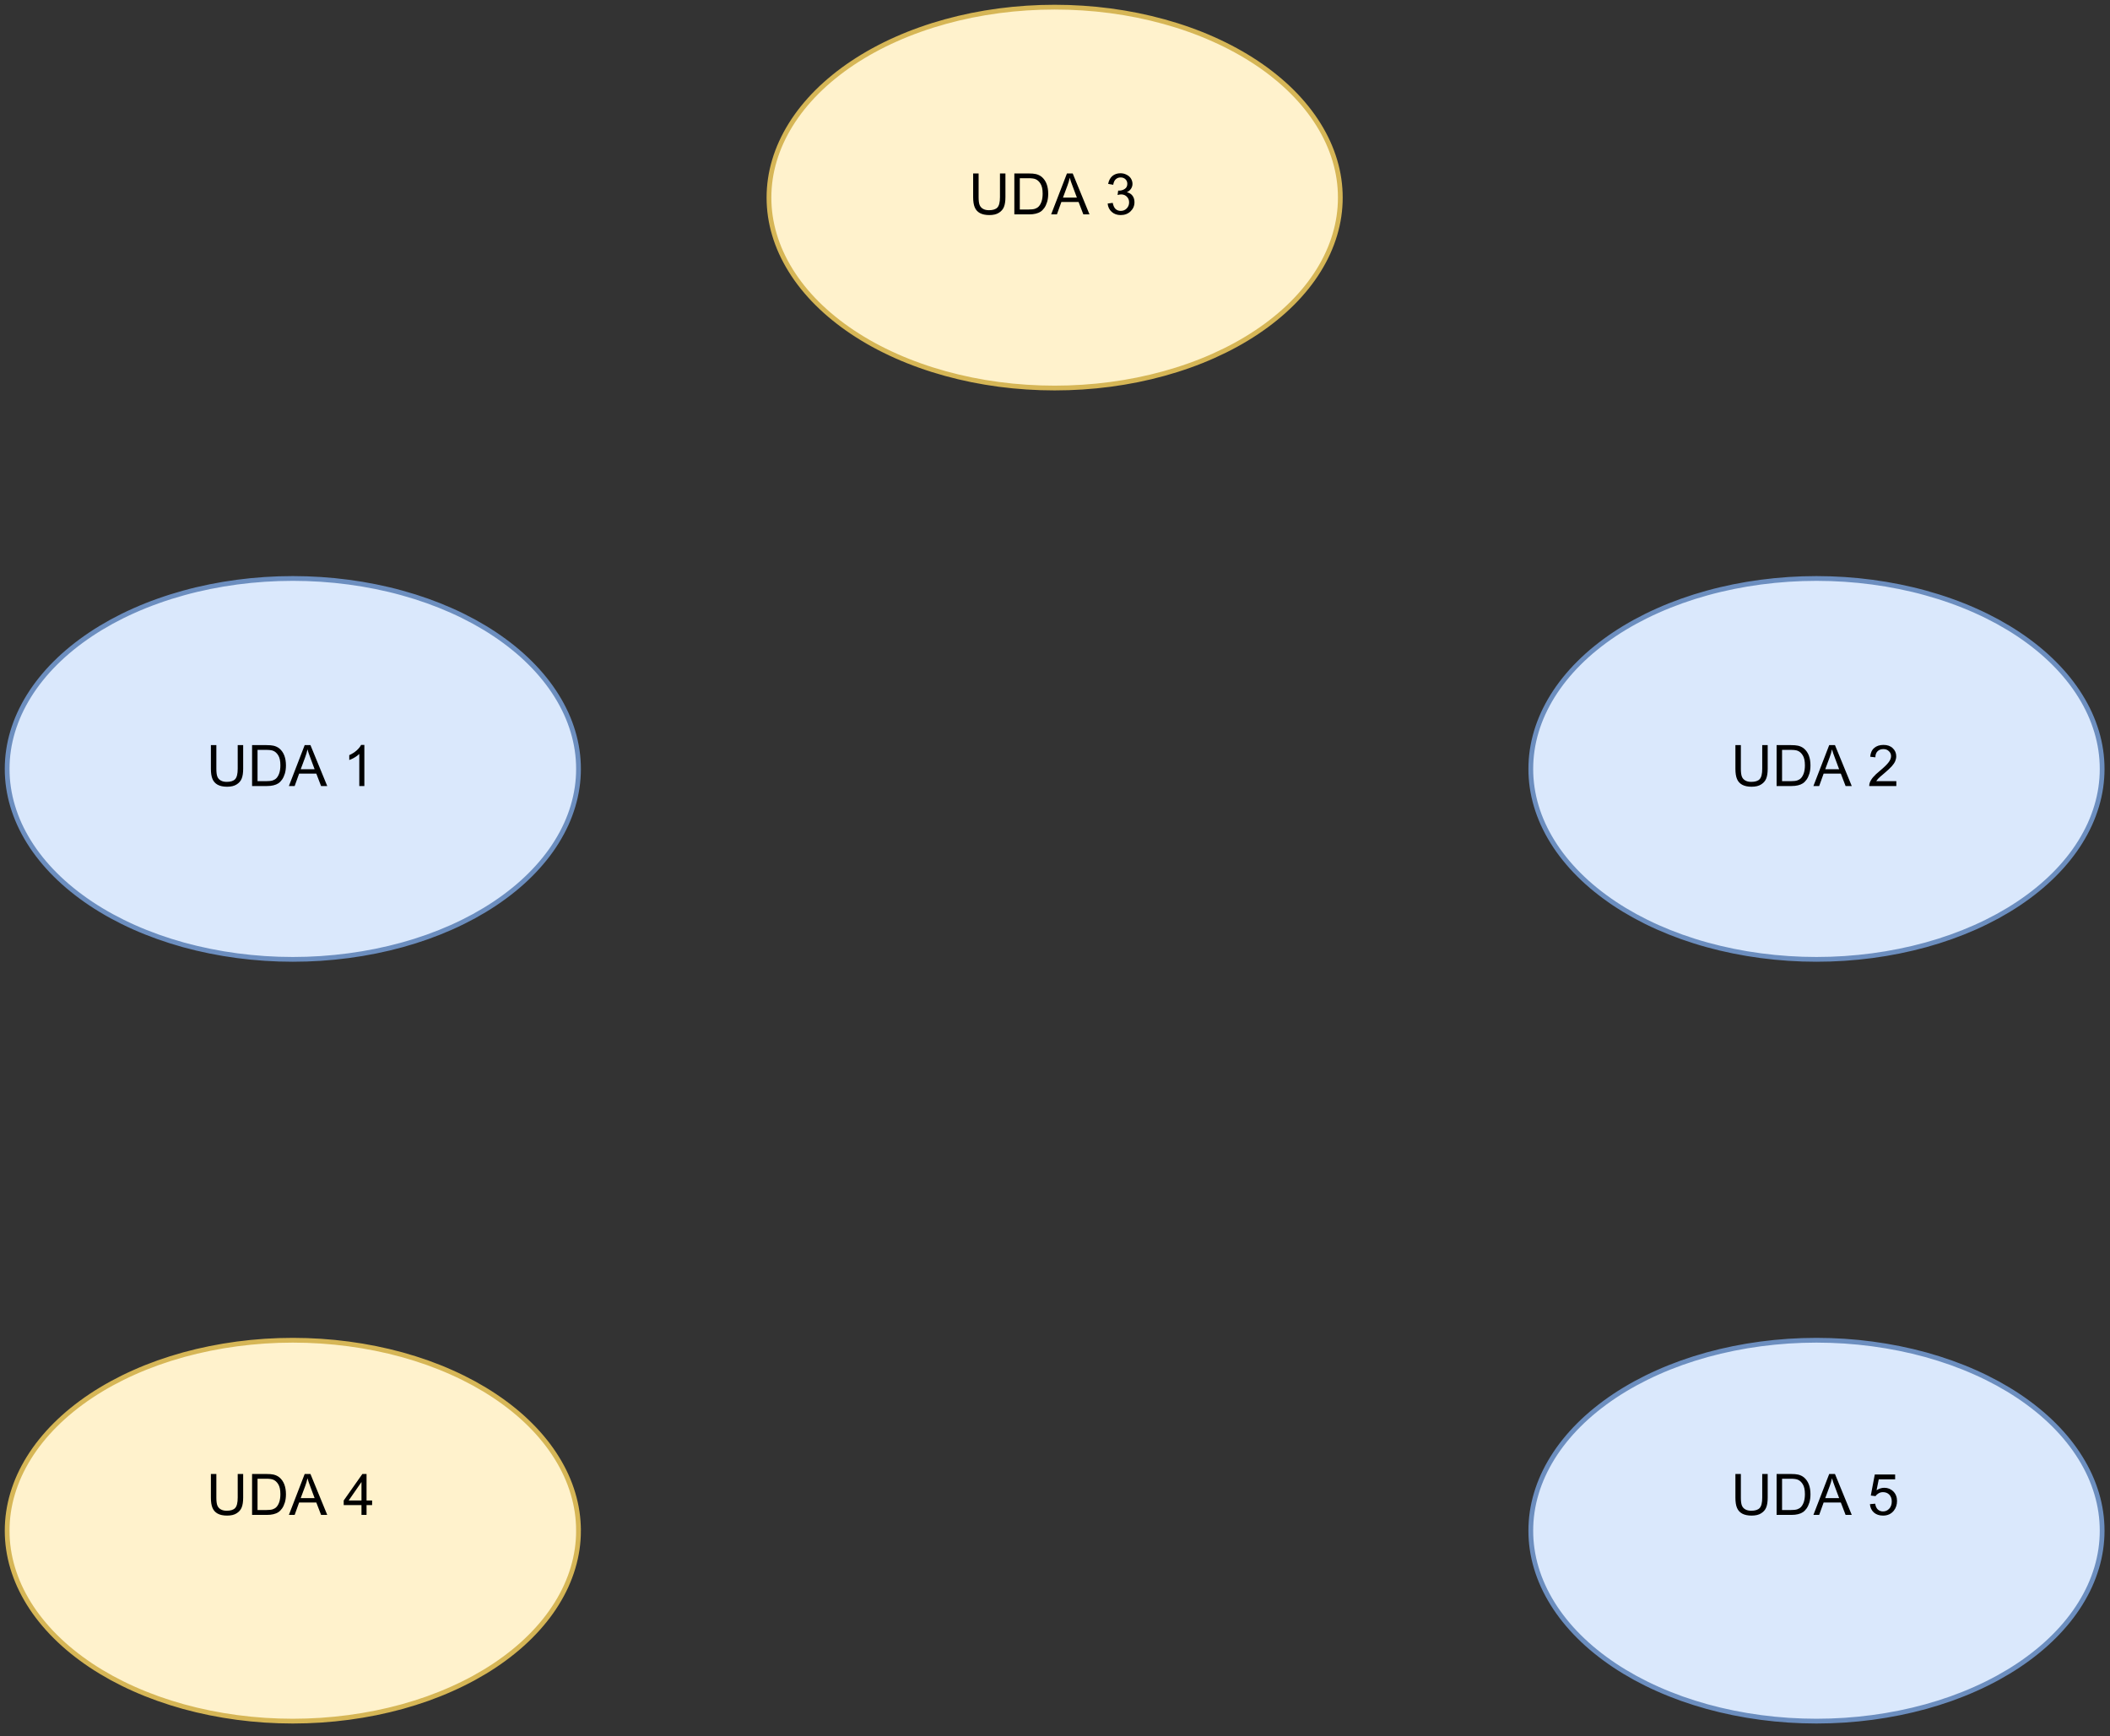 <?xml version="1.0" encoding="UTF-8" standalone="no"?>
<svg
   width="331.92pt"
   height="273.12pt"
   viewBox="0 0 331.92 273.12"
   version="1.1"
   id="svg123"
   xmlns:xlink="http://www.w3.org/1999/xlink"
   xmlns="http://www.w3.org/2000/svg"
   xmlns:svg="http://www.w3.org/2000/svg">
  <rect x="0" y="0" width="331.92" height="273.12" fill="#333333" stroke="none"/>
  <defs
     id="defs39">
    <g
       id="g28">
      <g
         id="glyph-0-0" />
      <g
         id="glyph-0-1">
        <path
           d="M 4.922 -6.438 L 5.781 -6.438 L 5.781 -2.719 C 5.781 -2.07 5.703 -1.555 5.547 -1.172 C 5.398 -0.797 5.133 -0.488 4.75 -0.25 C 4.375 -0.008 3.875 0.109 3.25 0.109 C 2.645 0.109 2.148 0.004 1.766 -0.203 C 1.391 -0.41 1.117 -0.711 0.953 -1.109 C 0.785 -1.504 0.703 -2.039 0.703 -2.719 L 0.703 -6.438 L 1.562 -6.438 L 1.562 -2.719 C 1.562 -2.164 1.613 -1.754 1.719 -1.484 C 1.82 -1.223 2 -1.02 2.25 -0.875 C 2.5 -0.727 2.812 -0.656 3.188 -0.656 C 3.812 -0.656 4.254 -0.797 4.516 -1.078 C 4.785 -1.367 4.922 -1.914 4.922 -2.719 Z M 4.922 -6.438 "
           id="path3" />
      </g>
      <g
         id="glyph-0-2">
        <path
           d="M 0.688 0 L 0.688 -6.438 L 2.906 -6.438 C 3.414 -6.438 3.801 -6.406 4.062 -6.344 C 4.426 -6.258 4.738 -6.109 5 -5.891 C 5.344 -5.598 5.598 -5.227 5.766 -4.781 C 5.93 -4.344 6.016 -3.832 6.016 -3.25 C 6.016 -2.758 5.957 -2.328 5.844 -1.953 C 5.727 -1.578 5.582 -1.266 5.406 -1.016 C 5.227 -0.766 5.031 -0.566 4.812 -0.422 C 4.602 -0.285 4.348 -0.18 4.047 -0.109 C 3.754 -0.035 3.41 0 3.016 0 Z M 1.547 -0.766 L 2.922 -0.766 C 3.348 -0.766 3.68 -0.801 3.922 -0.875 C 4.16 -0.957 4.352 -1.07 4.5 -1.219 C 4.695 -1.414 4.852 -1.688 4.969 -2.031 C 5.082 -2.375 5.141 -2.785 5.141 -3.266 C 5.141 -3.941 5.031 -4.457 4.812 -4.812 C 4.594 -5.176 4.32 -5.422 4 -5.547 C 3.77 -5.641 3.406 -5.688 2.906 -5.688 L 1.547 -5.688 Z M 1.547 -0.766 "
           id="path6" />
      </g>
      <g
         id="glyph-0-3">
        <path
           d="M -0.016 0 L 2.469 -6.438 L 3.375 -6.438 L 6.016 0 L 5.047 0 L 4.297 -1.953 L 1.594 -1.953 L 0.891 0 Z M 1.844 -2.641 L 4.031 -2.641 L 3.359 -4.438 C 3.148 -4.977 3 -5.422 2.906 -5.766 C 2.82 -5.348 2.703 -4.938 2.547 -4.531 Z M 1.844 -2.641 "
           id="path9" />
      </g>
      <g
         id="glyph-0-4" />
      <g
         id="glyph-0-5">
        <path
           d="M 3.359 0 L 2.562 0 L 2.562 -5.047 C 2.375 -4.859 2.125 -4.672 1.812 -4.484 C 1.5 -4.305 1.223 -4.176 0.984 -4.094 L 0.984 -4.859 C 1.422 -5.055 1.805 -5.301 2.141 -5.594 C 2.473 -5.895 2.707 -6.188 2.844 -6.469 L 3.359 -6.469 Z M 3.359 0 "
           id="path13" />
      </g>
      <g
         id="glyph-0-6">
        <path
           d="M 4.531 -0.766 L 4.531 0 L 0.266 0 C 0.266 -0.188 0.297 -0.367 0.359 -0.547 C 0.473 -0.836 0.648 -1.125 0.891 -1.406 C 1.129 -1.688 1.473 -2.008 1.922 -2.375 C 2.617 -2.957 3.086 -3.414 3.328 -3.75 C 3.578 -4.082 3.703 -4.398 3.703 -4.703 C 3.703 -5.016 3.586 -5.273 3.359 -5.484 C 3.141 -5.703 2.852 -5.812 2.5 -5.812 C 2.113 -5.812 1.805 -5.695 1.578 -5.469 C 1.348 -5.238 1.234 -4.922 1.234 -4.516 L 0.422 -4.609 C 0.473 -5.211 0.68 -5.672 1.047 -5.984 C 1.41 -6.305 1.898 -6.469 2.516 -6.469 C 3.129 -6.469 3.613 -6.297 3.969 -5.953 C 4.332 -5.609 4.516 -5.188 4.516 -4.688 C 4.516 -4.426 4.461 -4.172 4.359 -3.922 C 4.254 -3.672 4.078 -3.406 3.828 -3.125 C 3.586 -2.852 3.188 -2.477 2.625 -2 C 2.145 -1.602 1.836 -1.332 1.703 -1.188 C 1.566 -1.039 1.457 -0.898 1.375 -0.766 Z M 4.531 -0.766 "
           id="path16" />
      </g>
      <g
         id="glyph-0-7">
        <path
           d="M 0.375 -1.703 L 1.172 -1.812 C 1.266 -1.363 1.414 -1.039 1.625 -0.844 C 1.844 -0.645 2.113 -0.547 2.438 -0.547 C 2.801 -0.547 3.109 -0.672 3.359 -0.922 C 3.617 -1.18 3.75 -1.504 3.75 -1.891 C 3.75 -2.254 3.629 -2.551 3.391 -2.781 C 3.16 -3.02 2.863 -3.141 2.5 -3.141 C 2.344 -3.141 2.156 -3.109 1.938 -3.047 L 2.031 -3.75 C 2.082 -3.738 2.125 -3.734 2.156 -3.734 C 2.488 -3.734 2.789 -3.82 3.062 -4 C 3.332 -4.176 3.469 -4.445 3.469 -4.812 C 3.469 -5.102 3.367 -5.344 3.172 -5.531 C 2.973 -5.719 2.719 -5.812 2.406 -5.812 C 2.102 -5.812 1.848 -5.711 1.641 -5.516 C 1.441 -5.328 1.312 -5.039 1.25 -4.656 L 0.453 -4.797 C 0.555 -5.328 0.773 -5.738 1.109 -6.031 C 1.453 -6.32 1.879 -6.469 2.391 -6.469 C 2.742 -6.469 3.066 -6.391 3.359 -6.234 C 3.66 -6.086 3.891 -5.883 4.047 -5.625 C 4.203 -5.363 4.281 -5.086 4.281 -4.797 C 4.281 -4.516 4.203 -4.258 4.047 -4.031 C 3.898 -3.801 3.68 -3.617 3.391 -3.484 C 3.773 -3.398 4.07 -3.219 4.281 -2.938 C 4.488 -2.664 4.594 -2.32 4.594 -1.906 C 4.594 -1.344 4.383 -0.863 3.969 -0.469 C 3.562 -0.082 3.047 0.109 2.422 0.109 C 1.859 0.109 1.391 -0.055 1.016 -0.391 C 0.641 -0.723 0.426 -1.16 0.375 -1.703 Z M 0.375 -1.703 "
           id="path19" />
      </g>
      <g
         id="glyph-0-8">
        <path
           d="M 0.375 -1.688 L 1.203 -1.766 C 1.266 -1.359 1.406 -1.051 1.625 -0.844 C 1.852 -0.645 2.125 -0.547 2.438 -0.547 C 2.82 -0.547 3.145 -0.688 3.406 -0.969 C 3.676 -1.258 3.812 -1.641 3.812 -2.109 C 3.812 -2.566 3.68 -2.926 3.422 -3.188 C 3.172 -3.445 2.844 -3.578 2.438 -3.578 C 2.176 -3.578 1.941 -3.516 1.734 -3.391 C 1.535 -3.273 1.375 -3.129 1.25 -2.953 L 0.516 -3.047 L 1.141 -6.359 L 4.344 -6.359 L 4.344 -5.594 L 1.766 -5.594 L 1.422 -3.875 C 1.805 -4.133 2.211 -4.266 2.641 -4.266 C 3.203 -4.266 3.676 -4.07 4.062 -3.688 C 4.445 -3.301 4.641 -2.801 4.641 -2.188 C 4.641 -1.602 4.473 -1.098 4.141 -0.672 C 3.723 -0.148 3.156 0.109 2.438 0.109 C 1.852 0.109 1.375 -0.051 1 -0.375 C 0.633 -0.707 0.426 -1.145 0.375 -1.688 Z M 0.375 -1.688 "
           id="path22" />
      </g>
      <g
         id="glyph-0-9">
        <path
           d="M 2.906 0 L 2.906 -1.547 L 0.109 -1.547 L 0.109 -2.266 L 3.047 -6.438 L 3.703 -6.438 L 3.703 -2.266 L 4.578 -2.266 L 4.578 -1.547 L 3.703 -1.547 L 3.703 0 Z M 2.906 -2.266 L 2.906 -5.172 L 0.891 -2.266 Z M 2.906 -2.266 "
           id="path25" />
      </g>
    </g>
    <clipPath
       id="clip-0">
      <path
         clip-rule="nonzero"
         d="M 236 86 L 331.922 86 L 331.922 156 L 236 156 Z M 236 86 "
         id="path30" />
    </clipPath>
    <clipPath
       id="clip-1">
      <path
         clip-rule="nonzero"
         d="M 236 206 L 331.922 206 L 331.922 272.047 L 236 272.047 Z M 236 206 "
         id="path33" />
    </clipPath>
    <clipPath
       id="clip-2">
      <path
         clip-rule="nonzero"
         d="M 0 206 L 96 206 L 96 272.047 L 0 272.047 Z M 0 206 "
         id="path36" />
    </clipPath>
  </defs>
  <path
     fill-rule="nonzero"
     fill="rgb(85.489%, 90.979%, 98.819%)"
     fill-opacity="1"
     stroke-width="1"
     stroke-linecap="butt"
     stroke-linejoin="miter"
     stroke="rgb(42.349%, 55.688%, 74.899%)"
     stroke-opacity="1"
     stroke-miterlimit="4"
     d="M 120.998 161.002 C 120.998 162.31 120.904 163.618 120.711 164.921 C 120.518 166.224 120.231 167.517 119.846 168.804 C 119.465 170.087 118.986 171.358 118.418 172.609 C 117.844 173.866 117.182 175.096 116.432 176.305 C 115.681 177.519 114.842 178.703 113.914 179.854 C 112.986 181.012 111.98 182.132 110.886 183.222 C 109.797 184.311 108.629 185.364 107.378 186.375 C 106.132 187.386 104.814 188.356 103.427 189.283 C 102.035 190.211 100.581 191.087 99.065 191.921 C 97.543 192.75 95.968 193.531 94.332 194.261 C 92.7 194.986 91.017 195.658 89.286 196.278 C 87.551 196.893 85.778 197.456 83.959 197.957 C 82.146 198.457 80.295 198.895 78.419 199.275 C 76.537 199.656 74.635 199.974 72.706 200.229 C 70.778 200.485 68.839 200.677 66.879 200.808 C 64.924 200.938 62.964 201.001 60.999 201.001 C 59.034 201.001 57.075 200.938 55.12 200.808 C 53.165 200.677 51.221 200.485 49.293 200.229 C 47.369 199.974 45.462 199.656 43.585 199.275 C 41.704 198.895 39.853 198.457 38.039 197.957 C 36.226 197.456 34.448 196.893 32.718 196.278 C 30.982 195.658 29.298 194.986 27.667 194.261 C 26.03 193.531 24.456 192.75 22.934 191.921 C 21.418 191.087 19.963 190.211 18.572 189.283 C 17.185 188.356 15.866 187.386 14.621 186.375 C 13.375 185.364 12.202 184.311 11.113 183.222 C 10.018 182.132 9.012 181.012 8.085 179.854 C 7.157 178.703 6.318 177.519 5.567 176.305 C 4.817 175.096 4.155 173.866 3.581 172.609 C 3.013 171.358 2.539 170.087 2.153 168.804 C 1.767 167.517 1.481 166.224 1.288 164.921 C 1.095 163.618 1.001 162.31 1.001 161.002 C 1.001 159.688 1.095 158.385 1.288 157.077 C 1.481 155.774 1.767 154.481 2.153 153.194 C 2.539 151.912 3.013 150.64 3.581 149.389 C 4.155 148.133 4.817 146.903 5.567 145.693 C 6.318 144.484 7.157 143.301 8.085 142.144 C 9.012 140.987 10.018 139.866 11.113 138.777 C 12.202 137.687 13.375 136.634 14.621 135.623 C 15.866 134.612 17.185 133.643 18.572 132.715 C 19.963 131.787 21.418 130.911 22.934 130.077 C 24.456 129.249 26.03 128.467 27.667 127.742 C 29.298 127.013 30.982 126.34 32.718 125.725 C 34.448 125.105 36.226 124.547 38.039 124.047 C 39.853 123.541 41.704 123.103 43.585 122.723 C 45.462 122.342 47.369 122.024 49.293 121.769 C 51.221 121.514 53.165 121.321 55.12 121.191 C 57.075 121.065 59.034 120.998 60.999 120.998 C 62.964 120.998 64.924 121.065 66.879 121.191 C 68.839 121.321 70.778 121.514 72.706 121.769 C 74.635 122.024 76.537 122.342 78.419 122.723 C 80.295 123.103 82.146 123.541 83.959 124.047 C 85.778 124.547 87.551 125.105 89.286 125.725 C 91.017 126.34 92.7 127.013 94.332 127.742 C 95.968 128.467 97.543 129.249 99.065 130.077 C 100.581 130.911 102.035 131.787 103.427 132.715 C 104.814 133.643 106.132 134.612 107.378 135.623 C 108.629 136.634 109.797 137.687 110.886 138.777 C 111.98 139.866 112.986 140.987 113.914 142.144 C 114.842 143.301 115.681 144.484 116.432 145.693 C 117.182 146.903 117.844 148.133 118.418 149.389 C 118.986 150.64 119.465 151.912 119.846 153.194 C 120.231 154.481 120.518 155.774 120.711 157.077 C 120.904 158.385 120.998 159.688 120.998 161.002 Z M 120.998 161.002 "
     transform="matrix(0.749, 0, 0, 0.749, 0.375, 0.375)"
     id="path41" />
  <g
     fill="#000000"
     fill-opacity="1"
     id="g53">
    <use
       xlink:href="#glyph-0-1"
       x="32.472"
       y="123.657"
       id="use43" />
    <use
       xlink:href="#glyph-0-2"
       x="38.966"
       y="123.657"
       id="use45" />
    <use
       xlink:href="#glyph-0-3"
       x="45.461"
       y="123.657"
       id="use47" />
    <use
       xlink:href="#glyph-0-4"
       x="51.459"
       y="123.657"
       id="use49" />
    <use
       xlink:href="#glyph-0-5"
       x="53.958"
       y="123.657"
       id="use51" />
  </g>
  <path
     fill-rule="nonzero"
     fill="rgb(85.489%, 90.979%, 98.819%)"
     fill-opacity="1"
     d="M 330.875 121.035 C 330.875 122.016 330.805 122.996 330.66 123.973 C 330.516 124.949 330.301 125.918 330.012 126.883 C 329.723 127.844 329.367 128.797 328.941 129.734 C 328.512 130.676 328.016 131.598 327.453 132.504 C 326.891 133.414 326.262 134.301 325.566 135.164 C 324.871 136.031 324.117 136.871 323.297 137.688 C 322.48 138.504 321.602 139.293 320.668 140.051 C 319.734 140.809 318.746 141.535 317.707 142.23 C 316.664 142.926 315.574 143.582 314.438 144.207 C 313.297 144.828 312.117 145.414 310.891 145.961 C 309.668 146.504 308.406 147.008 307.105 147.473 C 305.809 147.934 304.477 148.355 303.117 148.73 C 301.758 149.105 300.371 149.434 298.961 149.719 C 297.555 150.004 296.125 150.242 294.684 150.434 C 293.238 150.625 291.781 150.77 290.316 150.867 C 288.852 150.965 287.383 151.012 285.91 151.012 C 284.438 151.012 282.969 150.965 281.504 150.867 C 280.035 150.77 278.582 150.625 277.137 150.434 C 275.691 150.242 274.266 150.004 272.855 149.719 C 271.449 149.434 270.062 149.105 268.703 148.73 C 267.34 148.355 266.012 147.934 264.711 147.473 C 263.414 147.008 262.152 146.504 260.93 145.961 C 259.703 145.414 258.523 144.828 257.383 144.207 C 256.246 143.582 255.156 142.926 254.113 142.23 C 253.074 141.535 252.086 140.809 251.152 140.051 C 250.215 139.293 249.34 138.504 248.523 137.688 C 247.703 136.871 246.949 136.031 246.254 135.164 C 245.559 134.301 244.93 133.414 244.367 132.504 C 243.805 131.598 243.309 130.676 242.879 129.734 C 242.453 128.797 242.094 127.844 241.809 126.883 C 241.52 125.918 241.305 124.949 241.16 123.973 C 241.016 122.996 240.945 122.016 240.945 121.035 C 240.945 120.051 241.016 119.074 241.16 118.094 C 241.305 117.117 241.52 116.148 241.809 115.184 C 242.094 114.223 242.453 113.27 242.879 112.332 C 243.309 111.391 243.805 110.469 244.367 109.562 C 244.93 108.656 245.559 107.77 246.254 106.902 C 246.949 106.035 247.703 105.195 248.523 104.379 C 249.34 103.562 250.215 102.773 251.152 102.016 C 252.086 101.258 253.074 100.531 254.113 99.836 C 255.156 99.141 256.246 98.484 257.383 97.859 C 258.523 97.238 259.703 96.652 260.93 96.109 C 262.152 95.562 263.414 95.059 264.711 94.598 C 266.012 94.133 267.34 93.715 268.703 93.34 C 270.062 92.961 271.449 92.633 272.855 92.348 C 274.266 92.062 275.691 91.824 277.137 91.633 C 278.582 91.441 280.035 91.297 281.504 91.199 C 282.969 91.105 284.438 91.055 285.91 91.055 C 287.383 91.055 288.852 91.105 290.316 91.199 C 291.781 91.297 293.238 91.441 294.684 91.633 C 296.125 91.824 297.555 92.062 298.961 92.348 C 300.371 92.633 301.758 92.961 303.117 93.34 C 304.477 93.715 305.809 94.133 307.105 94.598 C 308.406 95.059 309.668 95.562 310.891 96.109 C 312.117 96.652 313.297 97.238 314.438 97.859 C 315.574 98.484 316.664 99.141 317.707 99.836 C 318.746 100.531 319.734 101.258 320.668 102.016 C 321.602 102.773 322.48 103.562 323.297 104.379 C 324.117 105.195 324.871 106.035 325.566 106.902 C 326.262 107.77 326.891 108.656 327.453 109.562 C 328.016 110.469 328.512 111.391 328.941 112.332 C 329.367 113.27 329.723 114.223 330.012 115.184 C 330.301 116.148 330.516 117.117 330.66 118.094 C 330.805 119.074 330.875 120.051 330.875 121.035 Z M 330.875 121.035 "
     id="path55" />
  <g
     clip-path="url(#clip-0)"
     id="g59">
    <path
       fill="none"
       stroke-width="1"
       stroke-linecap="butt"
       stroke-linejoin="miter"
       stroke="#6c8ebf"
       stroke-opacity="1"
       stroke-miterlimit="4"
       d="m 440.999,161.002 c 0,1.308 -0.094,2.617 -0.287,3.92 -0.193,1.303 -0.48,2.596 -0.865,3.883 -0.386,1.282 -0.86,2.554 -1.428,3.805 -0.573,1.256 -1.235,2.486 -1.986,3.695 -0.751,1.214 -1.59,2.398 -2.518,3.55 -0.928,1.157 -1.934,2.278 -3.028,3.367 -1.089,1.089 -2.262,2.142 -3.508,3.153 -1.246,1.011 -2.564,1.981 -3.951,2.908 -1.392,0.928 -2.846,1.803 -4.363,2.637 -1.522,0.829 -3.096,1.611 -4.733,2.34 -1.631,0.725 -3.315,1.397 -5.051,2.017 -1.73,0.615 -3.508,1.178 -5.322,1.678 -1.814,0.5 -3.664,0.938 -5.546,1.319 -1.876,0.381 -3.784,0.698 -5.707,0.954 -1.929,0.255 -3.873,0.448 -5.827,0.579 -1.955,0.13 -3.914,0.193 -5.879,0.193 -1.965,0 -3.925,-0.062 -5.879,-0.193 -1.96,-0.13 -3.899,-0.323 -5.827,-0.579 -1.929,-0.255 -3.831,-0.573 -5.713,-0.954 -1.876,-0.38 -3.727,-0.818 -5.541,-1.319 -1.819,-0.5 -3.591,-1.063 -5.327,-1.678 -1.73,-0.62 -3.414,-1.293 -5.045,-2.017 -1.637,-0.73 -3.211,-1.512 -4.733,-2.34 -1.517,-0.834 -2.971,-1.71 -4.363,-2.637 -1.386,-0.928 -2.705,-1.897 -3.951,-2.908 -1.251,-1.011 -2.418,-2.064 -3.508,-3.153 -1.095,-1.089 -2.101,-2.21 -3.028,-3.367 -0.928,-1.152 -1.767,-2.335 -2.518,-3.55 -0.751,-1.209 -1.413,-2.439 -1.986,-3.695 -0.568,-1.251 -1.048,-2.523 -1.428,-3.805 -0.386,-1.287 -0.672,-2.58 -0.865,-3.883 -0.193,-1.303 -0.287,-2.611 -0.287,-3.92 0,-1.313 0.094,-2.617 0.287,-3.925 0.193,-1.303 0.48,-2.596 0.865,-3.883 0.381,-1.282 0.86,-2.554 1.428,-3.805 0.573,-1.256 1.235,-2.486 1.986,-3.695 0.751,-1.209 1.59,-2.392 2.518,-3.55 0.928,-1.157 1.934,-2.278 3.028,-3.367 1.089,-1.089 2.257,-2.142 3.508,-3.153 1.246,-1.011 2.564,-1.981 3.951,-2.908 1.392,-0.928 2.846,-1.803 4.363,-2.637 1.522,-0.829 3.096,-1.611 4.733,-2.335 1.631,-0.73 3.315,-1.402 5.045,-2.017 1.736,-0.62 3.508,-1.178 5.327,-1.678 1.814,-0.506 3.664,-0.943 5.541,-1.324 1.882,-0.381 3.784,-0.698 5.713,-0.954 1.929,-0.255 3.868,-0.448 5.827,-0.579 1.955,-0.125 3.914,-0.193 5.879,-0.193 1.965,0 3.925,0.068 5.879,0.193 1.955,0.13 3.899,0.323 5.827,0.579 1.923,0.255 3.831,0.573 5.707,0.954 1.882,0.38 3.732,0.818 5.546,1.324 1.814,0.5 3.591,1.058 5.322,1.678 1.736,0.615 3.419,1.287 5.051,2.017 1.637,0.725 3.211,1.506 4.733,2.335 1.517,0.834 2.971,1.71 4.363,2.637 1.386,0.928 2.705,1.897 3.951,2.908 1.246,1.011 2.418,2.064 3.508,3.153 1.095,1.089 2.101,2.21 3.028,3.367 0.928,1.157 1.767,2.34 2.518,3.55 0.751,1.209 1.413,2.439 1.986,3.695 0.568,1.251 1.042,2.523 1.428,3.805 0.386,1.287 0.672,2.58 0.865,3.883 0.193,1.308 0.287,2.611 0.287,3.925 z m 0,0"
       transform="matrix(0.749,0,0,0.749,0.375,0.375)"
       id="path57" />
  </g>
  <g
     fill="#000000"
     fill-opacity="1"
     id="g71">
    <use
       xlink:href="#glyph-0-1"
       x="272.291"
       y="123.657"
       id="use61" />
    <use
       xlink:href="#glyph-0-2"
       x="278.786"
       y="123.657"
       id="use63" />
    <use
       xlink:href="#glyph-0-3"
       x="285.28"
       y="123.657"
       id="use65" />
    <use
       xlink:href="#glyph-0-4"
       x="291.279"
       y="123.657"
       id="use67" />
    <use
       xlink:href="#glyph-0-6"
       x="293.777"
       y="123.657"
       id="use69" />
  </g>
  <path
     fill-rule="nonzero"
     fill="rgb(100%, 94.899%, 79.999%)"
     fill-opacity="1"
     stroke-width="1"
     stroke-linecap="butt"
     stroke-linejoin="miter"
     stroke="rgb(83.919%, 71.37%, 33.73%)"
     stroke-opacity="1"
     stroke-miterlimit="4"
     d="M 280.998 41 C 280.998 42.308 280.904 43.617 280.712 44.92 C 280.519 46.223 280.232 47.521 279.846 48.803 C 279.466 50.09 278.986 51.357 278.418 52.613 C 277.845 53.864 277.183 55.099 276.432 56.308 C 275.682 57.518 274.843 58.701 273.915 59.858 C 272.987 61.01 271.981 62.136 270.887 63.225 C 269.797 64.314 268.63 65.362 267.379 66.373 C 266.133 67.39 264.814 68.359 263.428 69.282 C 262.036 70.209 260.582 71.09 259.065 71.919 C 257.543 72.753 255.969 73.53 254.332 74.259 C 252.701 74.989 251.017 75.661 249.282 76.277 C 247.551 76.897 245.779 77.454 243.96 77.955 C 242.146 78.455 240.296 78.898 238.419 79.279 C 236.538 79.659 234.635 79.977 232.707 80.233 C 230.778 80.488 228.839 80.681 226.879 80.806 C 224.925 80.936 222.965 80.999 221 80.999 C 219.035 80.999 217.075 80.936 215.121 80.806 C 213.161 80.681 211.222 80.488 209.293 80.233 C 207.365 79.977 205.462 79.659 203.581 79.279 C 201.704 78.898 199.854 78.455 198.04 77.955 C 196.221 77.454 194.449 76.897 192.718 76.277 C 190.983 75.661 189.299 74.989 187.668 74.259 C 186.031 73.53 184.457 72.753 182.935 71.919 C 181.418 71.09 179.964 70.209 178.572 69.282 C 177.186 68.359 175.867 67.39 174.621 66.373 C 173.37 65.362 172.203 64.314 171.114 63.225 C 170.019 62.136 169.013 61.01 168.085 59.858 C 167.157 58.701 166.318 57.518 165.568 56.308 C 164.817 55.099 164.155 53.864 163.582 52.613 C 163.014 51.357 162.534 50.09 162.154 48.803 C 161.768 47.521 161.481 46.223 161.288 44.92 C 161.096 43.617 161.002 42.308 161.002 41 C 161.002 39.692 161.096 38.383 161.288 37.08 C 161.481 35.777 161.768 34.479 162.154 33.197 C 162.534 31.91 163.014 30.643 163.582 29.387 C 164.155 28.136 164.817 26.901 165.568 25.692 C 166.318 24.482 167.157 23.299 168.085 22.142 C 169.013 20.99 170.019 19.864 171.114 18.775 C 172.203 17.686 173.37 16.638 174.621 15.627 C 175.867 14.61 177.186 13.641 178.572 12.718 C 179.964 11.79 181.418 10.91 182.935 10.081 C 184.457 9.247 186.031 8.47 187.668 7.741 C 189.299 7.011 190.983 6.338 192.718 5.723 C 194.449 5.103 196.221 4.545 198.04 4.045 C 199.854 3.545 201.704 3.102 203.581 2.721 C 205.462 2.341 207.365 2.023 209.293 1.767 C 211.222 1.512 213.161 1.319 215.121 1.194 C 217.075 1.064 219.035 1.001 221 1.001 C 222.965 1.001 224.925 1.064 226.879 1.194 C 228.839 1.319 230.778 1.512 232.707 1.767 C 234.635 2.023 236.538 2.341 238.419 2.721 C 240.296 3.102 242.146 3.545 243.96 4.045 C 245.779 4.545 247.551 5.103 249.282 5.723 C 251.017 6.338 252.701 7.011 254.332 7.741 C 255.969 8.47 257.543 9.247 259.065 10.081 C 260.582 10.91 262.036 11.79 263.428 12.718 C 264.814 13.641 266.133 14.61 267.379 15.627 C 268.63 16.638 269.797 17.686 270.887 18.775 C 271.981 19.864 272.987 20.99 273.915 22.142 C 274.843 23.299 275.682 24.482 276.432 25.692 C 277.183 26.901 277.845 28.136 278.418 29.387 C 278.986 30.643 279.466 31.91 279.846 33.197 C 280.232 34.479 280.519 35.777 280.712 37.08 C 280.904 38.383 280.998 39.692 280.998 41 Z M 280.998 41 "
     transform="matrix(0.749, 0, 0, 0.749, 0.375, 0.375)"
     id="path73" />
  <g
     fill="#000000"
     fill-opacity="1"
     id="g85">
    <use
       xlink:href="#glyph-0-1"
       x="152.381"
       y="33.725"
       id="use75" />
    <use
       xlink:href="#glyph-0-2"
       x="158.876"
       y="33.725"
       id="use77" />
    <use
       xlink:href="#glyph-0-3"
       x="165.371"
       y="33.725"
       id="use79" />
    <use
       xlink:href="#glyph-0-4"
       x="171.369"
       y="33.725"
       id="use81" />
    <use
       xlink:href="#glyph-0-7"
       x="173.868"
       y="33.725"
       id="use83" />
  </g>
  <path
     fill-rule="nonzero"
     fill="rgb(85.489%, 90.979%, 98.819%)"
     fill-opacity="1"
     d="M 330.875 240.945 C 330.875 241.926 330.805 242.906 330.66 243.883 C 330.516 244.859 330.301 245.828 330.012 246.793 C 329.723 247.754 329.367 248.707 328.941 249.645 C 328.512 250.586 328.016 251.508 327.453 252.414 C 326.891 253.324 326.262 254.207 325.566 255.074 C 324.871 255.941 324.117 256.781 323.297 257.598 C 322.48 258.414 321.602 259.203 320.668 259.961 C 319.734 260.719 318.746 261.445 317.707 262.141 C 316.664 262.836 315.574 263.492 314.438 264.117 C 313.297 264.738 312.117 265.324 310.891 265.867 C 309.668 266.414 308.406 266.918 307.105 267.383 C 305.809 267.844 304.477 268.262 303.117 268.641 C 301.758 269.016 300.371 269.344 298.961 269.629 C 297.555 269.914 296.125 270.152 294.684 270.344 C 293.238 270.535 291.781 270.68 290.316 270.777 C 288.852 270.871 287.383 270.922 285.91 270.922 C 284.438 270.922 282.969 270.871 281.504 270.777 C 280.035 270.68 278.582 270.535 277.137 270.344 C 275.691 270.152 274.266 269.914 272.855 269.629 C 271.449 269.344 270.062 269.016 268.703 268.641 C 267.34 268.262 266.012 267.844 264.711 267.383 C 263.414 266.918 262.152 266.414 260.93 265.867 C 259.703 265.324 258.523 264.738 257.383 264.117 C 256.246 263.492 255.156 262.836 254.113 262.141 C 253.074 261.445 252.086 260.719 251.152 259.961 C 250.215 259.203 249.34 258.414 248.523 257.598 C 247.703 256.781 246.949 255.941 246.254 255.074 C 245.559 254.207 244.93 253.324 244.367 252.414 C 243.805 251.508 243.309 250.586 242.879 249.645 C 242.453 248.707 242.094 247.754 241.809 246.793 C 241.52 245.828 241.305 244.859 241.16 243.883 C 241.016 242.906 240.945 241.926 240.945 240.945 C 240.945 239.961 241.016 238.98 241.16 238.004 C 241.305 237.027 241.52 236.059 241.809 235.094 C 242.094 234.133 242.453 233.18 242.879 232.242 C 243.309 231.301 243.805 230.379 244.367 229.473 C 244.93 228.566 245.559 227.68 246.254 226.812 C 246.949 225.945 247.703 225.105 248.523 224.289 C 249.34 223.473 250.215 222.684 251.152 221.926 C 252.086 221.168 253.074 220.441 254.113 219.746 C 255.156 219.051 256.246 218.395 257.383 217.77 C 258.523 217.148 259.703 216.562 260.93 216.02 C 262.152 215.473 263.414 214.969 264.711 214.504 C 266.012 214.043 267.34 213.625 268.703 213.246 C 270.062 212.871 271.449 212.543 272.855 212.258 C 274.266 211.973 275.691 211.734 277.137 211.543 C 278.582 211.352 280.035 211.207 281.504 211.109 C 282.969 211.016 284.438 210.965 285.91 210.965 C 287.383 210.965 288.852 211.016 290.316 211.109 C 291.781 211.207 293.238 211.352 294.684 211.543 C 296.125 211.734 297.555 211.973 298.961 212.258 C 300.371 212.543 301.758 212.871 303.117 213.246 C 304.477 213.625 305.809 214.043 307.105 214.504 C 308.406 214.969 309.668 215.473 310.891 216.02 C 312.117 216.562 313.297 217.148 314.438 217.77 C 315.574 218.395 316.664 219.051 317.707 219.746 C 318.746 220.441 319.734 221.168 320.668 221.926 C 321.602 222.684 322.48 223.473 323.297 224.289 C 324.117 225.105 324.871 225.945 325.566 226.812 C 326.262 227.68 326.891 228.566 327.453 229.473 C 328.016 230.379 328.512 231.301 328.941 232.242 C 329.367 233.18 329.723 234.133 330.012 235.094 C 330.301 236.059 330.516 237.027 330.66 238.004 C 330.805 238.98 330.875 239.961 330.875 240.945 Z M 330.875 240.945 "
     id="path87" />
  <g
     clip-path="url(#clip-1)"
     id="g91">
    <path
       fill="none"
       stroke-width="1"
       stroke-linecap="butt"
       stroke-linejoin="miter"
       stroke="#6c8ebf"
       stroke-opacity="1"
       stroke-miterlimit="4"
       d="m 440.999,321.002 c 0,1.308 -0.094,2.617 -0.287,3.92 -0.193,1.303 -0.48,2.596 -0.865,3.883 -0.386,1.282 -0.86,2.554 -1.428,3.805 -0.573,1.256 -1.235,2.486 -1.986,3.695 -0.751,1.214 -1.59,2.392 -2.518,3.55 -0.928,1.157 -1.934,2.278 -3.028,3.367 -1.089,1.089 -2.262,2.142 -3.508,3.153 -1.246,1.011 -2.564,1.981 -3.951,2.908 -1.392,0.928 -2.846,1.803 -4.363,2.637 -1.522,0.829 -3.096,1.611 -4.733,2.335 -1.631,0.73 -3.315,1.402 -5.051,2.022 -1.73,0.615 -3.508,1.173 -5.322,1.678 -1.814,0.5 -3.664,0.938 -5.546,1.319 -1.876,0.38 -3.784,0.698 -5.707,0.954 -1.929,0.255 -3.873,0.448 -5.827,0.579 -1.955,0.125 -3.914,0.193 -5.879,0.193 -1.965,0 -3.925,-0.068 -5.879,-0.193 -1.96,-0.13 -3.899,-0.323 -5.827,-0.579 -1.929,-0.255 -3.831,-0.573 -5.713,-0.954 -1.876,-0.381 -3.727,-0.818 -5.541,-1.319 -1.819,-0.506 -3.591,-1.063 -5.327,-1.678 -1.73,-0.62 -3.414,-1.293 -5.045,-2.022 -1.637,-0.725 -3.211,-1.506 -4.733,-2.335 -1.517,-0.834 -2.971,-1.71 -4.363,-2.637 -1.386,-0.928 -2.705,-1.897 -3.951,-2.908 -1.251,-1.011 -2.418,-2.064 -3.508,-3.153 -1.095,-1.089 -2.101,-2.21 -3.028,-3.367 -0.928,-1.157 -1.767,-2.335 -2.518,-3.55 -0.751,-1.209 -1.413,-2.439 -1.986,-3.695 -0.568,-1.251 -1.048,-2.523 -1.428,-3.805 -0.386,-1.287 -0.672,-2.58 -0.865,-3.883 -0.193,-1.303 -0.287,-2.611 -0.287,-3.92 0,-1.313 0.094,-2.622 0.287,-3.925 0.193,-1.303 0.48,-2.596 0.865,-3.883 0.381,-1.282 0.86,-2.554 1.428,-3.805 0.573,-1.256 1.235,-2.486 1.986,-3.695 0.751,-1.209 1.59,-2.392 2.518,-3.55 0.928,-1.157 1.934,-2.278 3.028,-3.367 1.089,-1.089 2.257,-2.142 3.508,-3.153 1.246,-1.011 2.564,-1.981 3.951,-2.908 1.392,-0.928 2.846,-1.803 4.363,-2.637 1.522,-0.829 3.096,-1.611 4.733,-2.335 1.631,-0.73 3.315,-1.402 5.045,-2.022 1.736,-0.615 3.508,-1.173 5.327,-1.678 1.814,-0.5 3.664,-0.938 5.541,-1.319 1.882,-0.381 3.784,-0.698 5.713,-0.954 1.929,-0.255 3.868,-0.448 5.827,-0.579 1.955,-0.125 3.914,-0.193 5.879,-0.193 1.965,0 3.925,0.068 5.879,0.193 1.955,0.13 3.899,0.323 5.827,0.579 1.923,0.255 3.831,0.573 5.707,0.954 1.882,0.38 3.732,0.818 5.546,1.319 1.814,0.506 3.591,1.063 5.322,1.678 1.736,0.62 3.419,1.293 5.051,2.022 1.637,0.725 3.211,1.506 4.733,2.335 1.517,0.834 2.971,1.71 4.363,2.637 1.386,0.928 2.705,1.897 3.951,2.908 1.246,1.011 2.418,2.064 3.508,3.153 1.095,1.089 2.101,2.21 3.028,3.367 0.928,1.157 1.767,2.34 2.518,3.55 0.751,1.209 1.413,2.439 1.986,3.695 0.568,1.251 1.042,2.523 1.428,3.805 0.386,1.287 0.672,2.58 0.865,3.883 0.193,1.303 0.287,2.611 0.287,3.925 z m 0,0"
       transform="matrix(0.749,0,0,0.749,0.375,0.375)"
       id="path89" />
  </g>
  <g
     fill="#000000"
     fill-opacity="1"
     id="g103">
    <use
       xlink:href="#glyph-0-1"
       x="272.291"
       y="238.321"
       id="use93" />
    <use
       xlink:href="#glyph-0-2"
       x="278.786"
       y="238.321"
       id="use95" />
    <use
       xlink:href="#glyph-0-3"
       x="285.28"
       y="238.321"
       id="use97" />
    <use
       xlink:href="#glyph-0-4"
       x="291.279"
       y="238.321"
       id="use99" />
    <use
       xlink:href="#glyph-0-8"
       x="293.777"
       y="238.321"
       id="use101" />
  </g>
  <path
     fill-rule="nonzero"
     fill="rgb(100%, 94.899%, 79.999%)"
     fill-opacity="1"
     d="M 91.055 240.945 C 91.055 241.926 90.984 242.906 90.84 243.883 C 90.695 244.859 90.48 245.828 90.191 246.793 C 89.906 247.754 89.547 248.707 89.121 249.645 C 88.691 250.586 88.195 251.508 87.633 252.414 C 87.07 253.324 86.441 254.207 85.746 255.074 C 85.051 255.941 84.297 256.781 83.477 257.598 C 82.66 258.414 81.785 259.203 80.848 259.961 C 79.914 260.719 78.926 261.445 77.887 262.141 C 76.844 262.836 75.754 263.492 74.617 264.117 C 73.477 264.738 72.297 265.324 71.07 265.867 C 69.848 266.414 68.586 266.918 67.289 267.383 C 65.988 267.844 64.66 268.262 63.297 268.641 C 61.938 269.016 60.551 269.344 59.145 269.629 C 57.734 269.914 56.309 270.152 54.863 270.344 C 53.418 270.535 51.965 270.68 50.496 270.777 C 49.031 270.871 47.562 270.922 46.09 270.922 C 44.617 270.922 43.148 270.871 41.684 270.777 C 40.219 270.68 38.762 270.535 37.316 270.344 C 35.875 270.152 34.445 269.914 33.039 269.629 C 31.629 269.344 30.242 269.016 28.883 268.641 C 27.523 268.262 26.191 267.844 24.895 267.383 C 23.594 266.918 22.332 266.414 21.109 265.867 C 19.883 265.324 18.703 264.738 17.562 264.117 C 16.426 263.492 15.336 262.836 14.293 262.141 C 13.254 261.445 12.266 260.719 11.332 259.961 C 10.398 259.203 9.52 258.414 8.703 257.598 C 7.883 256.781 7.129 255.941 6.434 255.074 C 5.738 254.207 5.109 253.324 4.547 252.414 C 3.984 251.508 3.488 250.586 3.059 249.645 C 2.633 248.707 2.277 247.754 1.988 246.793 C 1.699 245.828 1.484 244.859 1.34 243.883 C 1.195 242.906 1.125 241.926 1.125 240.945 C 1.125 239.961 1.195 238.98 1.34 238.004 C 1.484 237.027 1.699 236.059 1.988 235.094 C 2.277 234.133 2.633 233.18 3.059 232.242 C 3.488 231.301 3.984 230.379 4.547 229.473 C 5.109 228.566 5.738 227.68 6.434 226.812 C 7.129 225.945 7.883 225.105 8.703 224.289 C 9.52 223.473 10.398 222.684 11.332 221.926 C 12.266 221.168 13.254 220.441 14.293 219.746 C 15.336 219.051 16.426 218.395 17.562 217.77 C 18.703 217.148 19.883 216.562 21.109 216.02 C 22.332 215.473 23.594 214.969 24.895 214.504 C 26.191 214.043 27.523 213.625 28.883 213.246 C 30.242 212.871 31.629 212.543 33.039 212.258 C 34.445 211.973 35.875 211.734 37.316 211.543 C 38.762 211.352 40.219 211.207 41.684 211.109 C 43.148 211.016 44.617 210.965 46.09 210.965 C 47.562 210.965 49.031 211.016 50.496 211.109 C 51.965 211.207 53.418 211.352 54.863 211.543 C 56.309 211.734 57.734 211.973 59.145 212.258 C 60.551 212.543 61.938 212.871 63.297 213.246 C 64.66 213.625 65.988 214.043 67.289 214.504 C 68.586 214.969 69.848 215.473 71.07 216.02 C 72.297 216.562 73.477 217.148 74.617 217.77 C 75.754 218.395 76.844 219.051 77.887 219.746 C 78.926 220.441 79.914 221.168 80.848 221.926 C 81.785 222.684 82.66 223.473 83.477 224.289 C 84.297 225.105 85.051 225.945 85.746 226.812 C 86.441 227.68 87.07 228.566 87.633 229.473 C 88.195 230.379 88.691 231.301 89.121 232.242 C 89.547 233.18 89.906 234.133 90.191 235.094 C 90.48 236.059 90.695 237.027 90.84 238.004 C 90.984 238.98 91.055 239.961 91.055 240.945 Z M 91.055 240.945 "
     id="path105" />
  <g
     clip-path="url(#clip-2)"
     id="g109">
    <path
       fill="none"
       stroke-width="1"
       stroke-linecap="butt"
       stroke-linejoin="miter"
       stroke="#d6b656"
       stroke-opacity="1"
       stroke-miterlimit="4"
       d="m 120.998,321.002 c 0,1.308 -0.094,2.617 -0.287,3.92 -0.193,1.303 -0.48,2.596 -0.865,3.883 -0.38,1.282 -0.86,2.554 -1.428,3.805 -0.573,1.256 -1.235,2.486 -1.986,3.695 -0.751,1.214 -1.59,2.392 -2.518,3.55 -0.928,1.157 -1.934,2.278 -3.028,3.367 -1.089,1.089 -2.257,2.142 -3.508,3.153 -1.246,1.011 -2.564,1.981 -3.951,2.908 -1.392,0.928 -2.846,1.803 -4.363,2.637 -1.522,0.829 -3.096,1.611 -4.733,2.335 -1.631,0.73 -3.315,1.402 -5.045,2.022 -1.736,0.615 -3.508,1.173 -5.327,1.678 -1.814,0.5 -3.664,0.938 -5.541,1.319 -1.882,0.38 -3.784,0.698 -5.713,0.954 -1.929,0.255 -3.867,0.448 -5.827,0.579 -1.955,0.125 -3.914,0.193 -5.879,0.193 -1.965,0 -3.925,-0.068 -5.879,-0.193 -1.955,-0.13 -3.899,-0.323 -5.827,-0.579 -1.923,-0.255 -3.831,-0.573 -5.707,-0.954 -1.882,-0.381 -3.732,-0.818 -5.546,-1.319 -1.814,-0.506 -3.591,-1.063 -5.322,-1.678 -1.736,-0.62 -3.419,-1.293 -5.051,-2.022 -1.637,-0.725 -3.211,-1.506 -4.733,-2.335 -1.517,-0.834 -2.971,-1.71 -4.363,-2.637 -1.386,-0.928 -2.705,-1.897 -3.951,-2.908 -1.246,-1.011 -2.418,-2.064 -3.508,-3.153 -1.095,-1.089 -2.101,-2.21 -3.028,-3.367 C 7.157,338.698 6.318,337.52 5.567,336.306 4.817,335.096 4.155,333.866 3.581,332.61 3.013,331.359 2.539,330.087 2.153,328.805 1.767,327.518 1.481,326.225 1.288,324.922 1.095,323.619 1.001,322.311 1.001,321.002 c 0,-1.313 0.094,-2.622 0.287,-3.925 0.193,-1.303 0.48,-2.596 0.865,-3.883 0.386,-1.282 0.86,-2.554 1.428,-3.805 0.573,-1.256 1.235,-2.486 1.986,-3.695 0.751,-1.209 1.59,-2.392 2.518,-3.55 0.928,-1.157 1.934,-2.278 3.028,-3.367 1.089,-1.089 2.262,-2.142 3.508,-3.153 1.246,-1.011 2.564,-1.981 3.951,-2.908 1.392,-0.928 2.846,-1.803 4.363,-2.637 1.522,-0.829 3.096,-1.611 4.733,-2.335 1.631,-0.73 3.315,-1.402 5.051,-2.022 1.73,-0.615 3.508,-1.173 5.322,-1.678 1.814,-0.5 3.664,-0.938 5.546,-1.319 1.876,-0.381 3.784,-0.698 5.707,-0.954 1.929,-0.255 3.873,-0.448 5.827,-0.579 1.955,-0.125 3.914,-0.193 5.879,-0.193 1.965,0 3.925,0.068 5.879,0.193 1.96,0.13 3.899,0.323 5.827,0.579 1.929,0.255 3.831,0.573 5.713,0.954 1.876,0.38 3.727,0.818 5.541,1.319 1.819,0.506 3.591,1.063 5.327,1.678 1.73,0.62 3.414,1.293 5.045,2.022 1.637,0.725 3.211,1.506 4.733,2.335 1.517,0.834 2.971,1.71 4.363,2.637 1.386,0.928 2.705,1.897 3.951,2.908 1.251,1.011 2.418,2.064 3.508,3.153 1.095,1.089 2.101,2.21 3.028,3.367 0.928,1.157 1.767,2.34 2.518,3.55 0.751,1.209 1.413,2.439 1.986,3.695 0.568,1.251 1.048,2.523 1.428,3.805 0.386,1.287 0.672,2.58 0.865,3.883 0.193,1.303 0.287,2.611 0.287,3.925 z m 0,0"
       transform="matrix(0.749,0,0,0.749,0.375,0.375)"
       id="path107" />
  </g>
  <g
     fill="#000000"
     fill-opacity="1"
     id="g121">
    <use
       xlink:href="#glyph-0-1"
       x="32.472"
       y="238.321"
       id="use111" />
    <use
       xlink:href="#glyph-0-2"
       x="38.966"
       y="238.321"
       id="use113" />
    <use
       xlink:href="#glyph-0-3"
       x="45.461"
       y="238.321"
       id="use115" />
    <use
       xlink:href="#glyph-0-4"
       x="51.459"
       y="238.321"
       id="use117" />
    <use
       xlink:href="#glyph-0-9"
       x="53.958"
       y="238.321"
       id="use119" />
  </g>
</svg>

